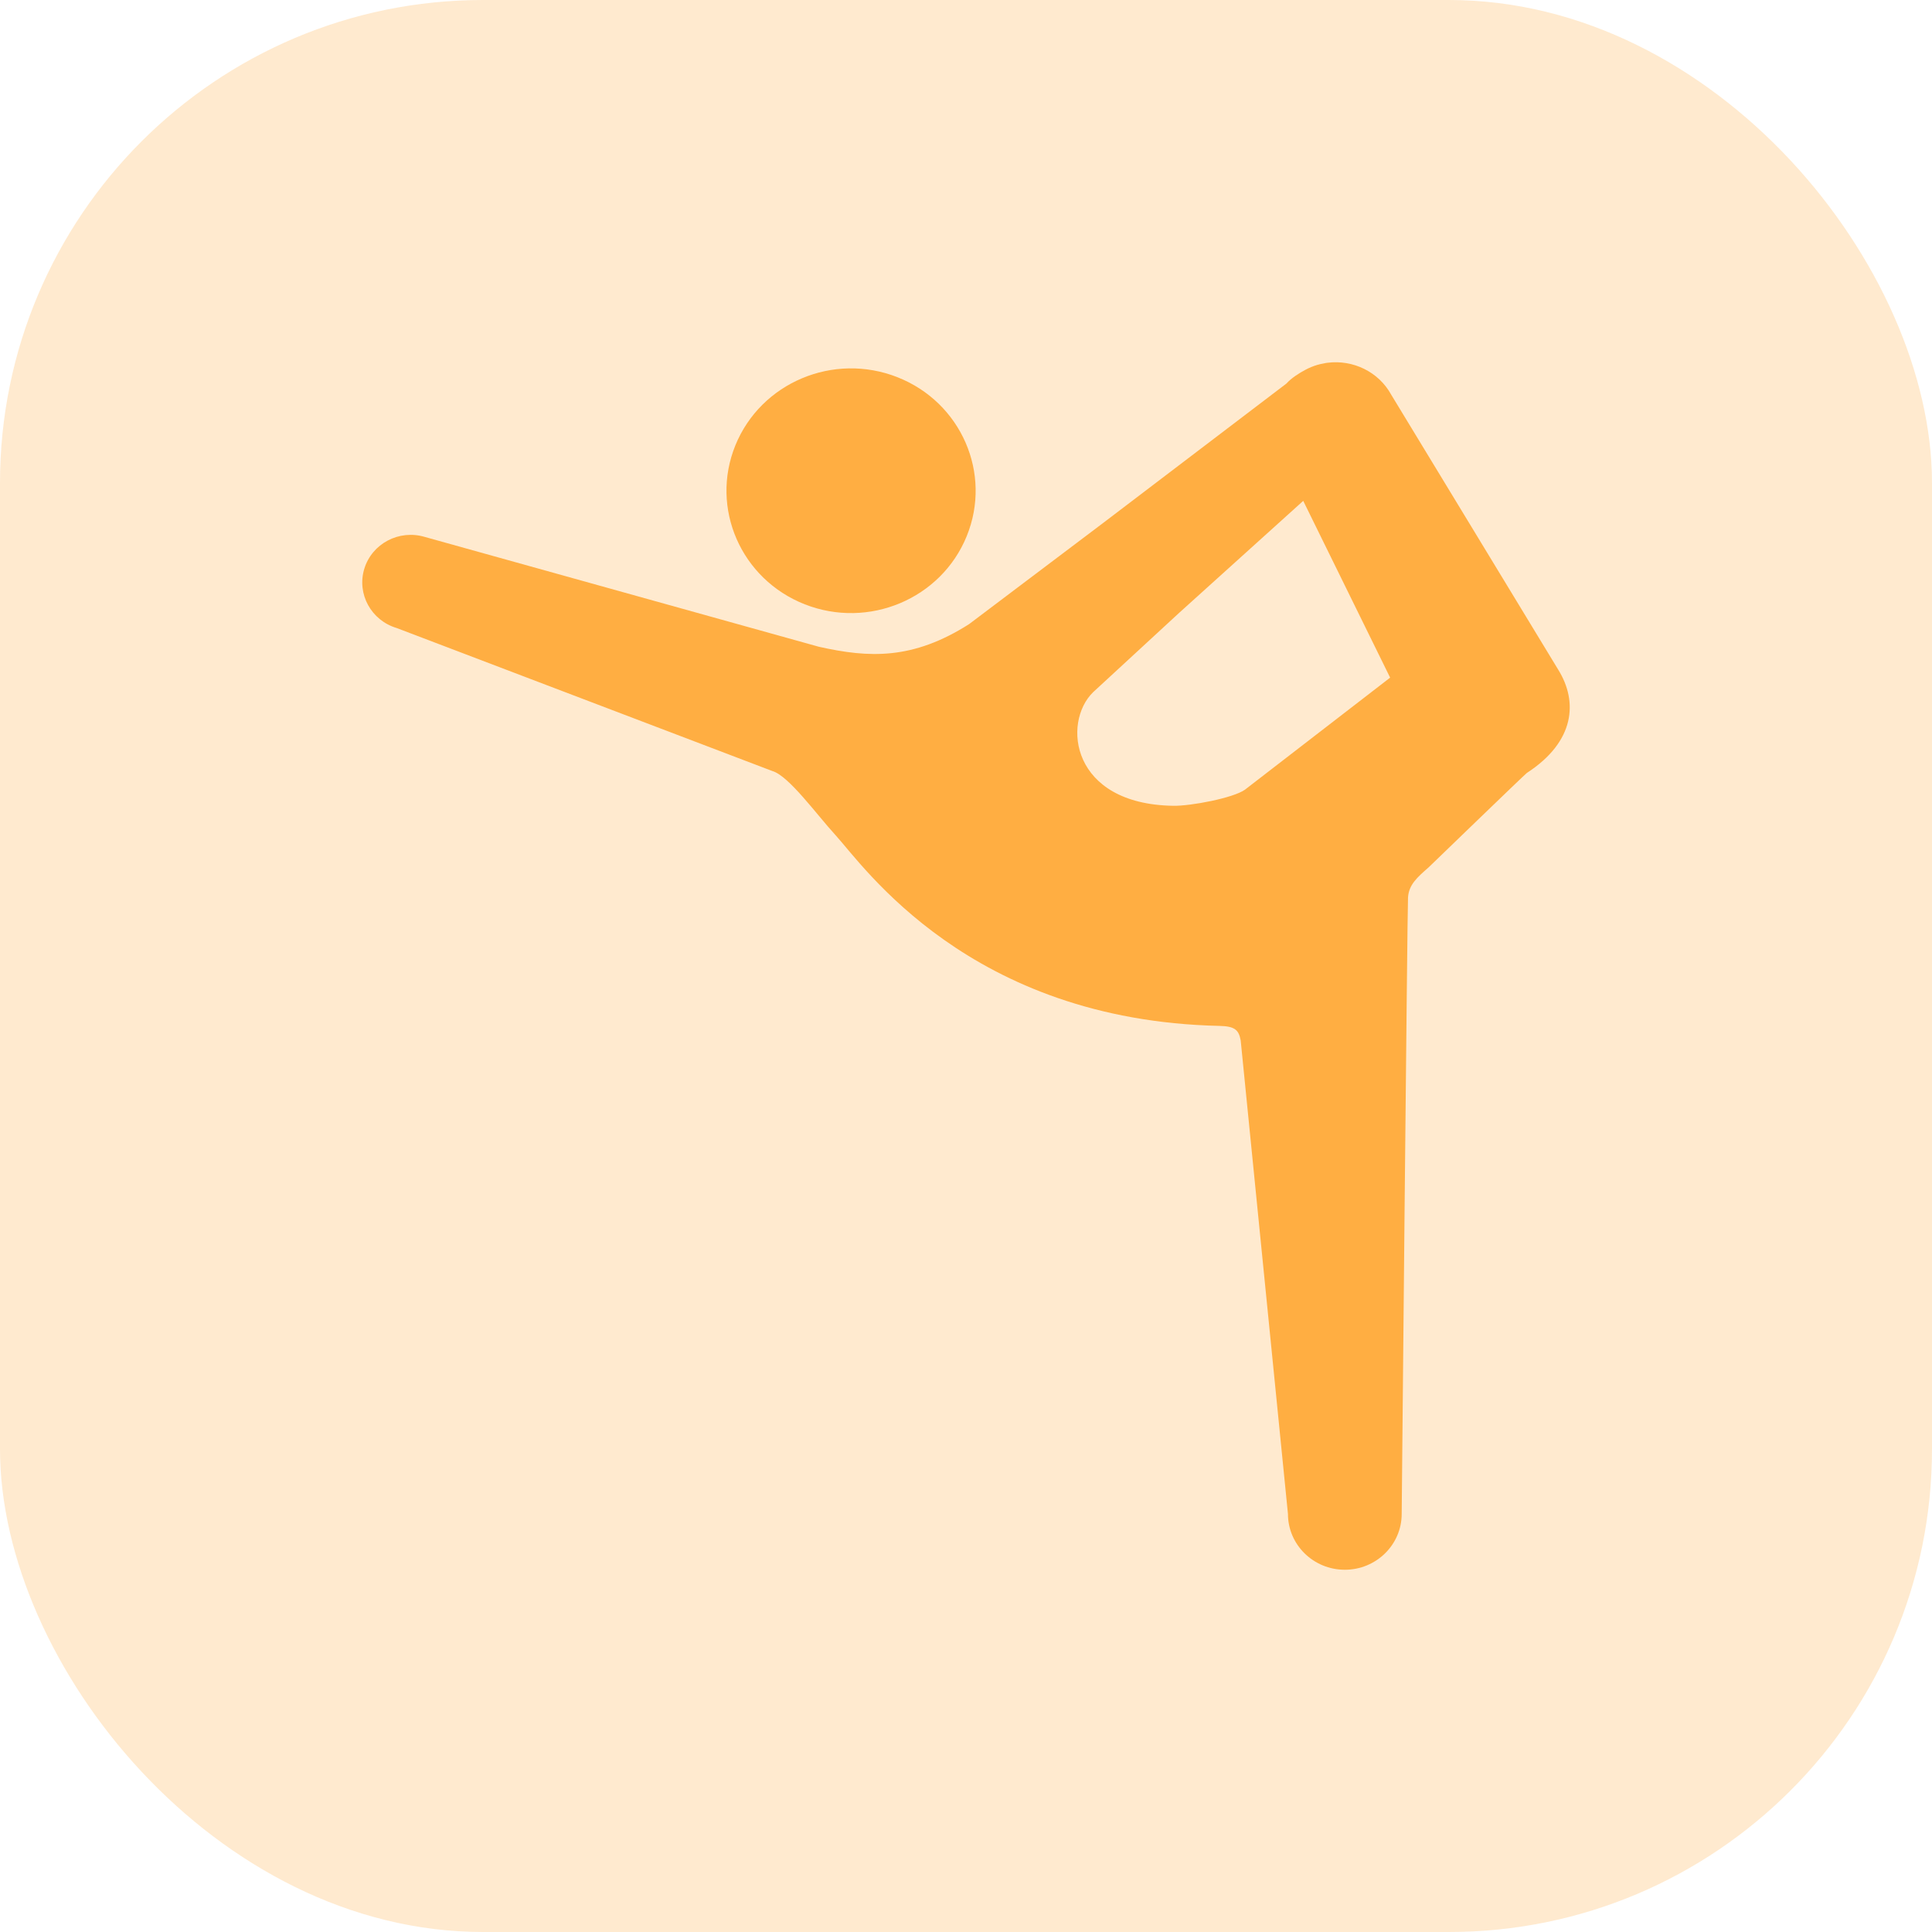 <svg width="128" height="128" viewBox="0 0 128 128" fill="none" xmlns="http://www.w3.org/2000/svg">
<rect width="128" height="128" rx="32" fill="#FFAE42" fill-opacity="0.25"/>
<path d="M53.318 40.037C57.548 41.7 62.354 39.679 64.046 35.525C65.741 31.37 63.682 26.651 59.452 24.989C55.22 23.324 50.418 25.345 48.722 29.501C47.031 33.655 49.085 38.372 53.318 40.037Z" fill="#FFAE42"/>
<path d="M103.244 44.38L92.177 26.159C91.334 24.617 89.63 23.824 87.961 24.033C87.922 24.036 87.883 24.045 87.846 24.048C87.723 24.068 87.599 24.094 87.476 24.123C87.403 24.143 87.328 24.158 87.257 24.181C87.002 24.259 86.751 24.36 86.509 24.488C86.058 24.727 85.549 25.053 85.229 25.411L73.057 34.67L64.2 41.353C60.48 43.716 57.598 43.602 54.244 42.847L28.137 35.571C26.44 35.068 24.647 36.012 24.137 37.68C23.627 39.346 24.588 41.107 26.286 41.61L51.167 51.082C52.262 51.397 54.102 53.966 55.361 55.337C57.201 57.347 64.21 67.602 80.801 67.969C81.82 67.992 82.073 68.243 82.199 68.931L85.33 100.299C85.33 102.343 87.017 104 89.098 104C91.177 104 92.866 102.343 92.866 100.299C92.866 100.299 93.238 60.142 93.285 59.458C93.341 58.617 93.879 58.139 94.641 57.473C94.641 57.473 101.044 51.284 101.155 51.212C104.381 49.115 104.533 46.461 103.244 44.38ZM82.481 52.319C81.703 52.872 78.887 53.406 77.73 53.386C70.946 53.279 70.364 47.88 72.416 45.865L78.129 40.596L86.342 33.183L92.1 44.895L82.481 52.319Z" fill="#FFAE42"/>
</svg>
